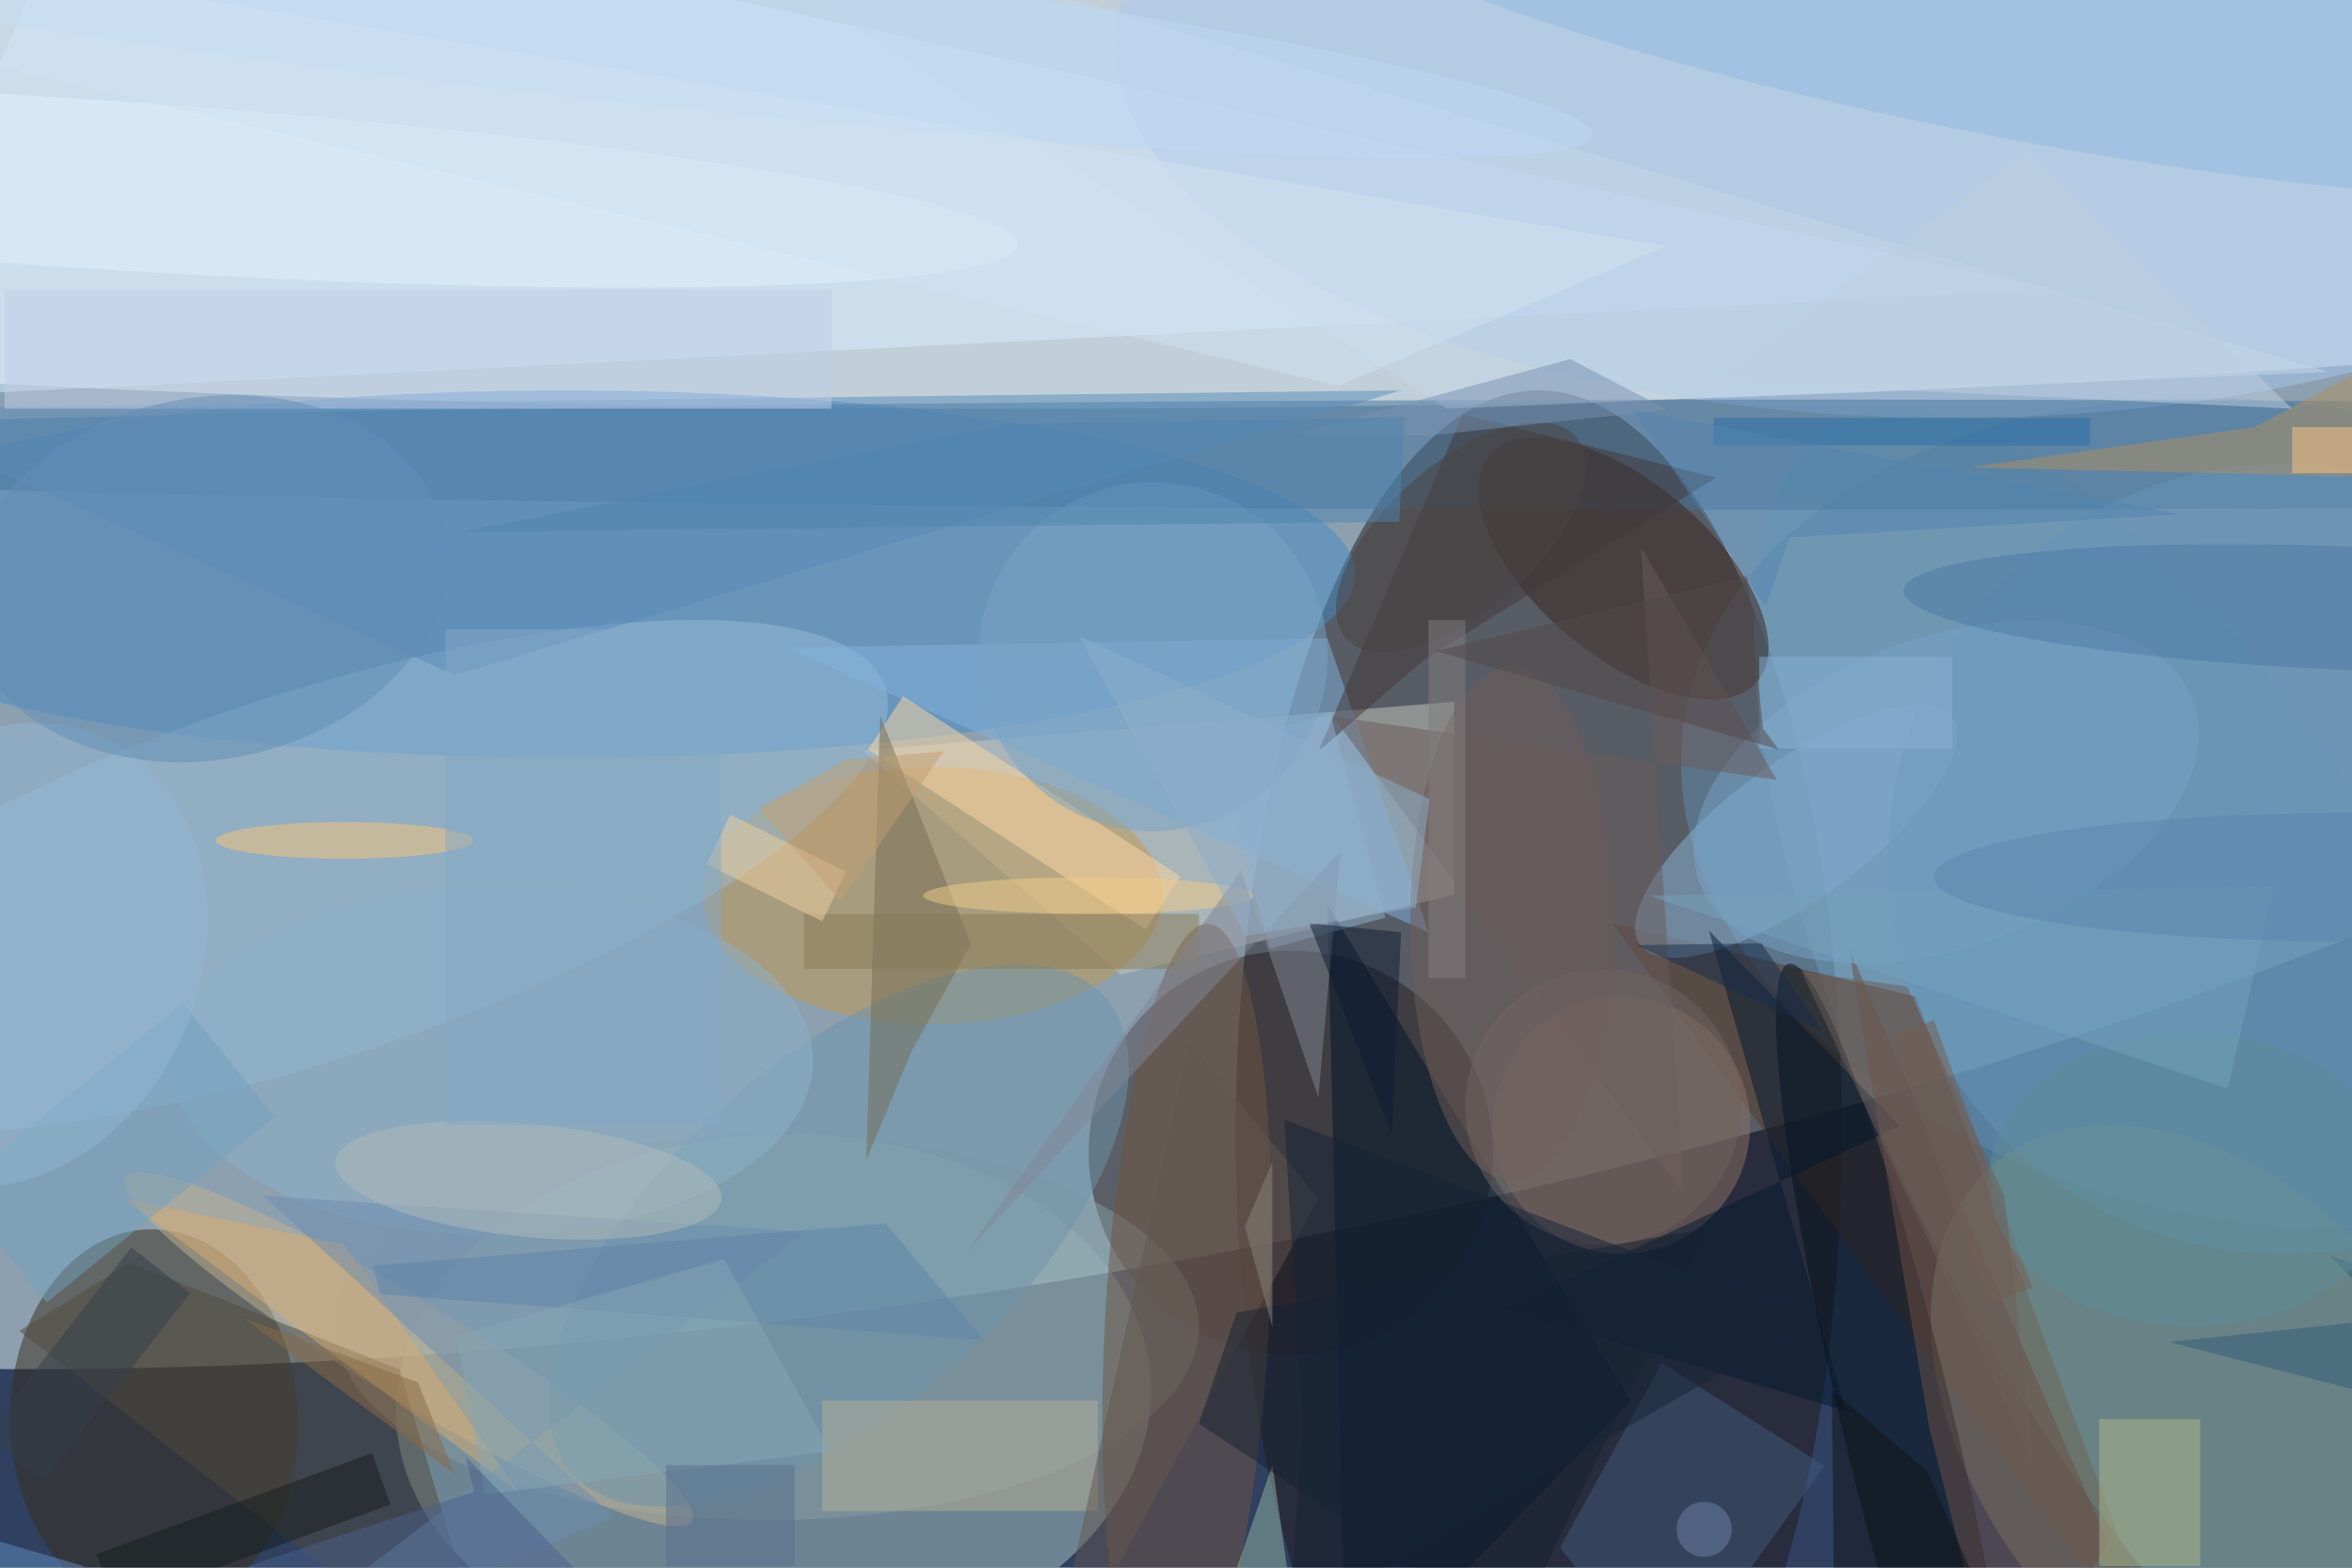 <svg xmlns="http://www.w3.org/2000/svg" viewBox="0 0 1800 1200"><defs/><filter id="a"><feGaussianBlur stdDeviation="12"/></filter><rect width="100%" height="100%" fill="#2f4060"/><g filter="url(#a)"><g fill-opacity=".5" transform="translate(3.5 3.5) scale(7.031)"><circle r="1" fill="#ebffff" transform="matrix(14.032 81.332 -251.288 43.354 108.1 56.4)"/><ellipse cx="111" cy="17" fill="#f7ffff" rx="255" ry="27"/><ellipse cx="167" cy="123" fill="#22191a" rx="33" ry="81"/><circle r="1" fill="#adc9c7" transform="matrix(41.074 -2.224 1.567 28.927 83.7 152)"/><circle r="1" fill="#70a6ba" transform="matrix(-28.672 15.166 -40.464 -76.5 240 122.2)"/><circle cx="140" cy="125" r="22" fill="#291f1f"/><path fill="#c6cac0" d="M93.4 81.2l64.4-5.3v21l-36.3 8.7z"/><circle r="1" fill="#392f1b" transform="matrix(.656 20.869 -15.671 .492 16.3 154.2)"/><ellipse cx="61" cy="62" fill="#468bc5" rx="86" ry="20"/><path fill="#d9edff" d="M223 31L-16 43 9-16z"/><circle r="1" fill="#618cb0" transform="matrix(64.117 10.494 -7.187 43.909 247 88)"/><path fill="#583b28" d="M237 185l-29-77-33-8z"/><ellipse cx="101" cy="97" fill="#c4984e" rx="25" ry="14"/><ellipse cx="83" cy="144" fill="#859ca4" rx="47" ry="21"/><circle r="1" fill="#83927f" transform="matrix(19.911 -16.066 24.194 29.984 241 156)"/><circle r="1" fill="#96bcd7" transform="matrix(-6.215 -18.891 62.841 -20.674 33 95)"/><ellipse cx="212" cy="4" fill="#a8c9ef" rx="91" ry="41"/><circle r="1" fill="#05101a" transform="matrix(-5.905 1.407 -11.908 -49.984 206.1 154.4)"/><circle r="1" fill="#705543" transform="matrix(-8.912 -.477 2.326 -43.426 128.7 143.5)"/><ellipse cx="195" cy="49" fill="#44729b" rx="255" ry="6"/><circle r="1" fill="#39231c" transform="matrix(14.57 12.312 -6.09 7.207 176.2 61.4)"/><circle cx="176" cy="122" r="14" fill="#8f7266"/><path fill="#83b3df" d="M85 70l59-1 11 32z"/><circle r="1" fill="#8bb4d8" transform="matrix(-16.941 12.399 -4.413 -6.029 195 90)"/><circle r="1" fill="#c2b293" transform="matrix(2.799 -4.606 30.827 18.729 44 146.4)"/><circle r="1" fill="#6c94ad" transform="matrix(28.945 -25.971 12.58 14.021 90.8 134)"/><path fill="#00152a" d="M177 152l-31 32-2-86z"/><path fill="#fcd8a4" d="M124.2 100.7L94 81.1l3.8-5.8L128 94.9z"/><path fill="#405b7a" d="M198.1 159.1l-17 23.5-11.8-14.6 11.1-20.1z"/><circle cx="248" cy="93" r="43" fill="#6695b6"/><path fill="#726d54" d="M95.3 77.4l-1.5 48.4 4.9-11.8 6.5-11.7z"/><path fill="#42383a" d="M158.7 44.6l27.6 6.9-31.9 19.9-11.4 9.9z"/><path fill="#af8e61" d="M213.7 50.4l47.1 1.1 10-19.3L244.9 46z"/><circle r="1" fill="#93b9e1" transform="matrix(-82.046 -15.554 2.748 -14.495 220.1 0)"/><ellipse cx="164" cy="100" fill="#715c59" rx="11" ry="28"/><path fill="#05192e" d="M200.4 153.1l-14.9-52.3 20.8 21.3-43.1 19.9z"/><path fill="#6b4e44" d="M209.5 155l-8.8-52.4 28.3 65-12 17.4z"/><ellipse cx="53" cy="115" fill="#8cb0c9" rx="35" ry="19"/><path fill="#504a3f" d="M43 148.6L53.9 185 1.6 144.4l12-7.4z"/><path fill="#d9ac73" d="M13 130l43 32-19-27z"/><circle r="1" fill="#e4f0fd" transform="matrix(.603 -9.177 102.963 6.769 7.3 19.4)"/><path fill="#6d8db0" d="M87.2 133.6l-59-3.9 38.1 34.9L20.2 185z"/><path fill="#b6af99" d="M89 152h30v12H89z"/><path fill="#afb68b" d="M228 154h11v16h-11z"/><path fill="#c6d6e8" d="M253 40l-96 4-93-60z"/><circle r="1" fill="#7ba2c6" transform="rotate(-20.2 346.3 -550.4) scale(28.62 16.857)"/><ellipse cx="37" cy="91" fill="#f9c478" rx="14" ry="2"/><circle r="1" fill="#4d7aa6" transform="rotate(-177.7 128.2 30.3) scale(48.419 6.708)"/><path fill="#598bb9" d="M152 42L49 73l-65-29z"/><path fill="#63564f" d="M143 130l-14-17-16 72z"/><path fill="#72a1bf" d="M-5.5 128.9l24.9-20.2 10 12.4-24.8 20.2z"/><path fill="#101317" d="M209.3 159.7l6.2 14.2-16.4-3-.2-20.1z"/><path fill="#6a5b5a" d="M178.1 59l14.8 25.4-48.3-6.9 38.2 52z"/><path fill="#90b5d5" d="M150.3 99.4l-12.6 3.4-6-22.2 12.6-3.4z"/><path fill="#94b59f" d="M129 185l12-5-3-21z"/><path fill="#172332" d="M134.1 142.4l51.3-9.2-21.1 44-34.3-22.7z"/><circle r="1" fill="#b0babb" transform="matrix(-21.023 -2.028 .591 -6.127 57 128)"/><path fill="#897a58" d="M87 99h43v6H87z"/><circle cx="174" cy="120" r="15" fill="#706461"/><path fill="#f0d1a2" d="M91.6 94.4L89 99.8l-12.6-6.2 2.6-5.4z"/><path fill="#141c1e" d="M10 168.7l30-11 2 5.6-30 11z"/><ellipse cx="118" cy="97" fill="#f0cd8b" rx="18" ry="2"/><circle cx="125" cy="71" r="19" fill="#7aa5c4"/><path fill="#325a7b" d="M271 154.7l-35.4-9.1 35.4-3.7-17.9-5.7z"/><path fill="#795d4f" d="M210 110.6l10.7 29.1-4.7 1.7-10.7-29.1z"/><path fill="#fcc783" d="M249 46h7v5h-7z"/><circle r="1" fill="#93b7d3" transform="matrix(10.762 -23.726 19.373 8.788 0 103.5)"/><path fill="#8b847f" d="M138 126v18l-3-11z"/><circle r="1" fill="#bcd9f7" transform="matrix(-121.834 -14.212 1.027 -8.808 51 0)"/><path fill="#6185a8" d="M106.6 145.4l-65.7-5-.8-3.1 55.8-4.6z"/><path fill="#c0cee8" d="M0 31h90v13H0z"/><circle r="1" fill="#4a4443" transform="matrix(5.289 6.035 -12.515 10.969 158.5 58)"/><path fill="#7892b3" d="M155.2 46.9l25.8-2.8-10.6-5.5-29.8 8.1z"/><circle r="1" fill="#638fb7" transform="matrix(-25.929 4.946 -3.692 -19.355 22 62.5)"/><path fill="#818796" d="M143 119l-8.4-24.7-30 41.6 40.8-43.7z"/><path fill="#c39f72" d="M91 97.6l-8.9-10.1 9.5-5.3 10.6-.9z"/><path fill="#286da8" d="M186 45h41v3h-41z"/><path fill="#162436" d="M141.3 154.6l-2-33.2 57.6 21.8-57.1 32.9z"/><path fill="#87a7b4" d="M52.3 162.2l-3.1-17.3 29.1-8.3 11.6 20.9z"/><path fill="#0f1c33" d="M152 101l-1 22-9-23z"/><ellipse cx="238" cy="128" fill="#5f8c99" rx="22" ry="16"/><path fill="#827c7f" d="M155 67h4v39h-4z"/><path fill="#353f4b" d="M-2.2 155.8l16-20.5 6.4 5-16 20.4z"/><path fill="#608ec1" d="M-8.6 168.1l.8-2.9L8.6 170l-.8 2.9z"/><path fill="#becee0" d="M220 16l29 28-63-3z"/><path fill="#4b608a" d="M-16 184l67.1-22.1-.9-3.8L67.6 176z"/><path fill="#4f84ae" d="M151.8 56.3l.6-11.4-42.5.8-60.2 11.7z"/><path fill="#89b1d2" d="M191 71h21v10h-21z"/><path fill="#85a8c6" d="M48 68h30v54H48z"/><path fill="#534848" d="M189.7 62.2l-33.9 8.2 37.3 10.7-1.7-2.3z"/><path fill="#75a3ba" d="M247 96l-68 1 63 21z"/><ellipse cx="255" cy="95" fill="#5b87b0" rx="45" ry="7"/><path fill="#d1e3f3" d="M-16-6.9l196.9 33.2-35.7 15.2-150-35.8z"/><path fill="#566e8c" d="M72 159h14v11H72z"/><path fill="#6c5e59" d="M195.6 105.3l25.3 53.7-3.2-29.3-10.6-22.8z"/><path fill="#8a6a46" d="M49 160l-23-17 19 7z"/><path fill="#8fafca" d="M116.9 68.7l18.2 32.7 18.5-3.1 1.5-11.8z"/><path fill="#192d4a" d="M177.6 102.4l20 9.3-.3-.9-6.1-8.6z"/><circle cx="185" cy="166" r="3" fill="#6d82a4"/><path fill="#5385b0" d="M194.3 58l42.4-2.5-59.5-11.4 14.5 21.5z"/></g></g></svg>